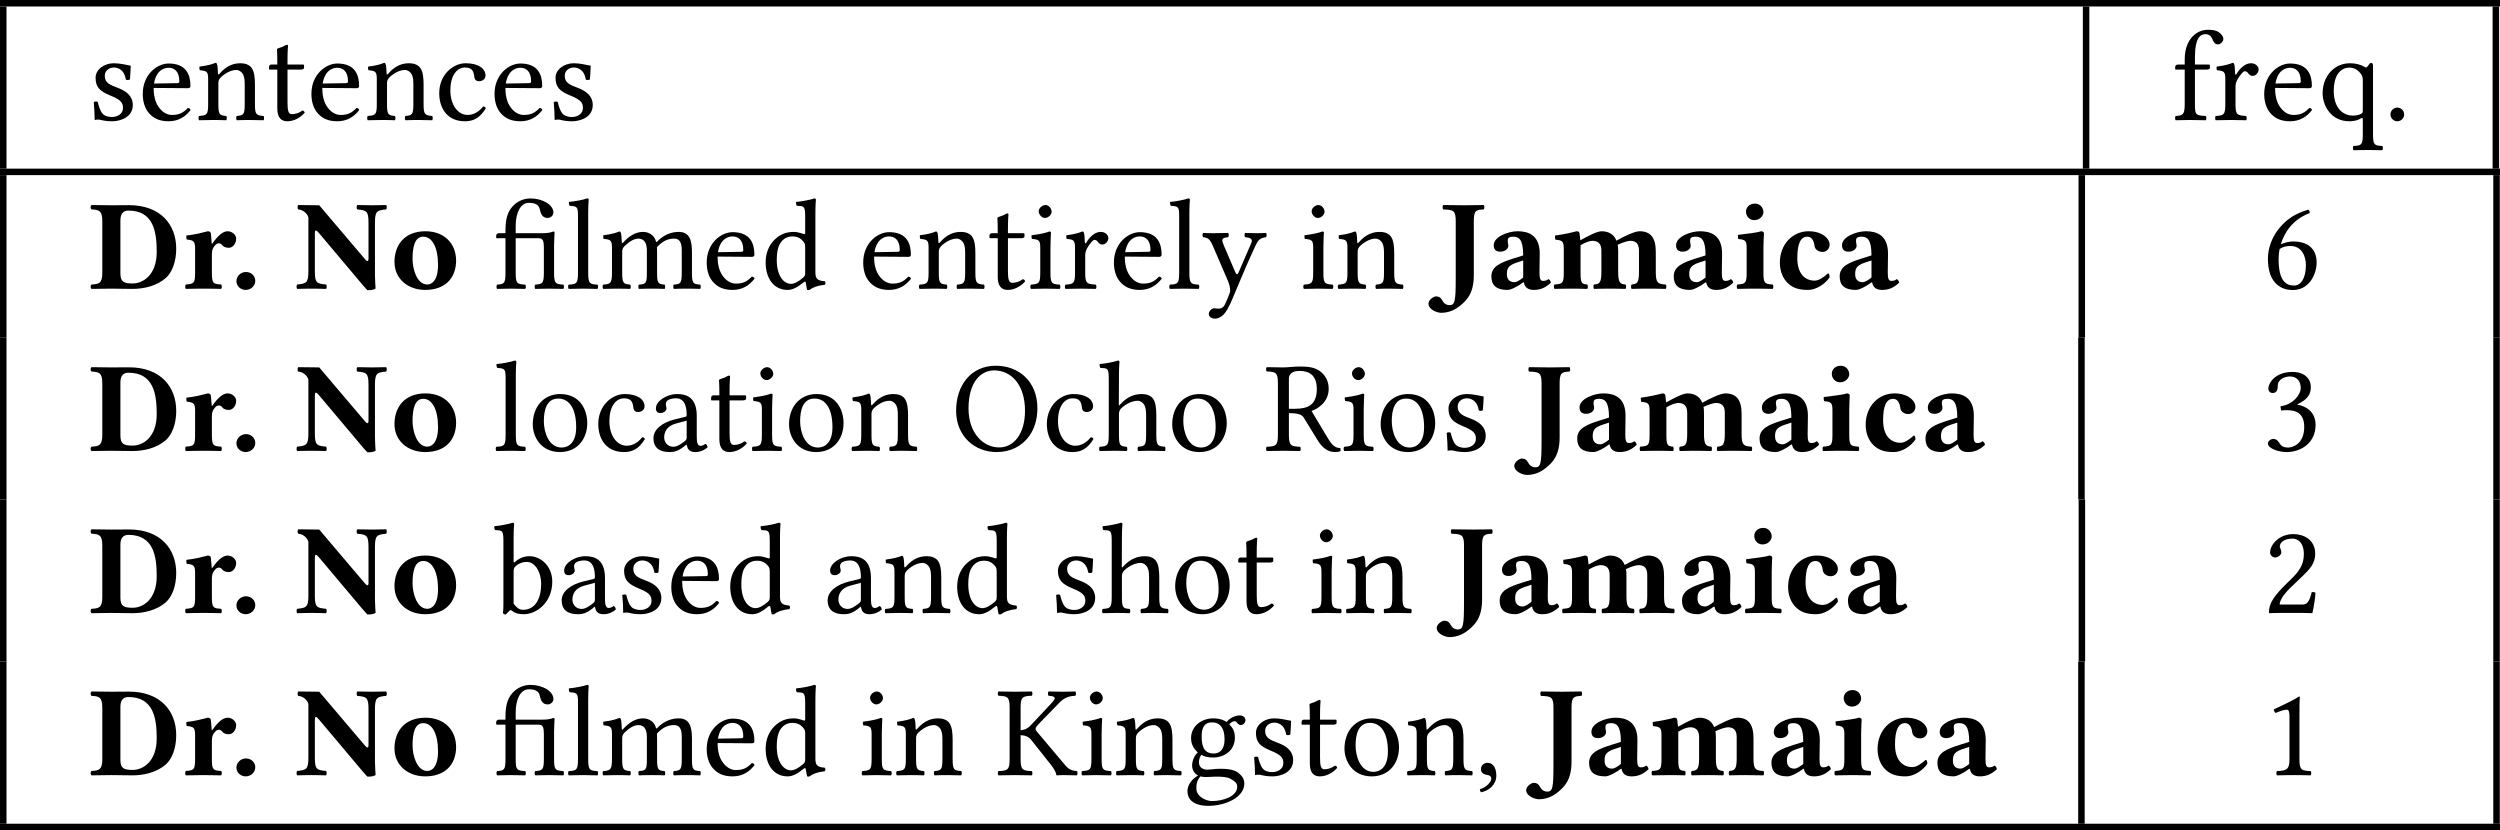 <?xml version='1.0' encoding='UTF-8'?>
<!-- This file was generated by dvisvgm 1.15.1 -->
<svg height='76.513pt' version='1.1' viewBox='23.129 11.686 153.6 51.009' width='230.4pt' xmlns='http://www.w3.org/2000/svg' xmlns:xlink='http://www.w3.org/1999/xlink'>
<defs>
<path d='M0.389 -0.461C0.389 -0.159 0.643 0.079 0.961 0.079S1.548 -0.175 1.548 -0.476C1.548 -0.786 1.294 -1.024 0.977 -1.024S0.389 -0.77 0.389 -0.461Z' id='g1-46'/>
<path d='M2.017 -0.945V-4.2C2.017 -4.637 2.223 -4.796 2.509 -4.796C4.073 -4.796 4.248 -3.454 4.248 -2.255C4.248 -0.81 3.383 -0.318 2.779 -0.318C2.223 -0.318 2.017 -0.413 2.017 -0.945ZM2.755 0.016C3.454 0.016 4.24 -0.159 4.804 -0.651C5.185 -0.985 5.447 -1.644 5.447 -2.454C5.447 -3.923 4.494 -5.129 2.541 -5.129C2.12 -5.129 1.787 -5.122 1.469 -5.122S0.246 -5.137 0.246 -5.137C0.167 -5.09 0.167 -4.915 0.246 -4.867C0.683 -4.844 0.905 -4.812 0.905 -4.153V-0.969C0.905 -0.31 0.683 -0.278 0.246 -0.254C0.167 -0.206 0.167 -0.032 0.246 0.016C0.246 0.016 1.151 0 1.469 0S2.438 0.016 2.755 0.016Z' id='g1-68'/>
<path d='M2.231 -4.145C2.231 -4.804 2.366 -4.844 2.843 -4.867C2.89 -4.915 2.89 -5.09 2.843 -5.137C2.454 -5.129 2.128 -5.122 1.667 -5.122C1.151 -5.122 0.746 -5.129 0.349 -5.137C0.302 -5.09 0.302 -4.915 0.349 -4.867C0.985 -4.844 1.12 -4.804 1.12 -4.145V-0.643C1.12 0.786 1.072 1.016 0.731 1.016C0.588 1.016 0.445 0.937 0.365 0.834C0.262 0.699 0.222 0.476 -0.095 0.476C-0.238 0.476 -0.556 0.691 -0.556 0.921C-0.556 1.294 -0.008 1.485 0.222 1.485C0.691 1.485 1.096 1.302 1.421 1.024C1.771 0.731 2.231 0.318 2.231 -0.818V-4.145Z' id='g1-74'/>
<path d='M5.01 0C5.01 0 4.971 -0.564 4.971 -0.81V-4.065C4.971 -4.772 5.106 -4.812 5.661 -4.867C5.709 -4.915 5.709 -5.09 5.661 -5.137C5.272 -5.129 5.137 -5.122 4.804 -5.122C4.447 -5.122 4.28 -5.129 3.883 -5.137C3.835 -5.09 3.835 -4.915 3.883 -4.867C4.439 -4.812 4.574 -4.788 4.574 -4.065V-1.834C4.574 -1.636 4.47 -1.675 4.359 -1.81L2.255 -4.288L1.548 -5.122L0.254 -5.137C0.206 -5.09 0.206 -4.915 0.254 -4.867C0.596 -4.844 0.834 -4.574 0.881 -4.367V-1.056C0.881 -0.349 0.746 -0.31 0.191 -0.254C0.143 -0.206 0.143 -0.032 0.191 0.016C0.58 0.008 0.731 0 1.08 0S1.572 0.008 1.969 0.016C2.017 -0.032 2.017 -0.206 1.969 -0.254C1.413 -0.31 1.278 -0.333 1.278 -1.056V-3.414C1.278 -3.494 1.294 -3.573 1.342 -3.573C1.382 -3.573 1.445 -3.518 1.532 -3.414L4.192 -0.254C4.351 -0.056 4.51 0.095 4.51 0.095C4.788 0.095 4.867 0.071 5.01 0Z' id='g1-78'/>
<path d='M2.342 -0.389C2.398 -0.064 2.612 0.079 2.962 0.079C3.398 0.079 3.708 -0.087 4.002 -0.365C3.986 -0.461 3.954 -0.524 3.859 -0.588C3.756 -0.508 3.676 -0.476 3.526 -0.476C3.351 -0.476 3.303 -0.619 3.303 -1.008L3.319 -2.152C3.319 -3.295 2.612 -3.526 1.961 -3.526C1.382 -3.526 0.492 -3.192 0.492 -2.668C0.492 -2.446 0.588 -2.271 0.897 -2.271C1.183 -2.271 1.39 -2.446 1.39 -2.636C1.39 -2.739 1.334 -2.874 1.358 -3.009C1.366 -3.097 1.429 -3.192 1.691 -3.192C2.025 -3.192 2.303 -3.049 2.303 -2.041L1.771 -1.874C0.937 -1.612 0.349 -1.382 0.349 -0.754C0.349 -0.206 0.651 0.079 1.342 0.079C1.572 0.079 2.033 -0.175 2.295 -0.381L2.342 -0.389ZM2.303 -1.731V-0.683C2.104 -0.524 1.906 -0.397 1.763 -0.397C1.421 -0.397 1.302 -0.627 1.302 -0.873C1.302 -1.167 1.326 -1.413 1.89 -1.596L2.303 -1.731Z' id='g1-97'/>
<path d='M3.351 -0.691C3.351 -0.786 3.335 -0.937 3.248 -0.937C2.93 -0.643 2.66 -0.492 2.43 -0.492C1.834 -0.492 1.366 -0.921 1.366 -1.874C1.366 -2.755 1.564 -3.192 1.985 -3.192C2.279 -3.192 2.398 -2.882 2.422 -2.628C2.446 -2.414 2.66 -2.255 2.914 -2.255S3.351 -2.454 3.351 -2.7C3.351 -3.057 2.922 -3.526 2.057 -3.526C1.12 -3.526 0.294 -2.771 0.294 -1.596C0.294 -1.08 0.476 -0.627 0.786 -0.333S1.461 0.079 2.025 0.079C2.501 0.079 3.049 -0.254 3.351 -0.691Z' id='g1-99'/>
<path d='M1.842 -0.969V-2.549C1.842 -2.946 1.874 -3.391 1.874 -3.391C1.874 -3.478 1.802 -3.526 1.691 -3.526C1.469 -3.438 0.826 -3.375 0.278 -3.303C0.262 -3.256 0.278 -3.097 0.294 -3.049C0.731 -3.009 0.81 -2.946 0.81 -2.493V-0.969C0.81 -0.31 0.723 -0.294 0.238 -0.254C0.191 -0.206 0.191 -0.032 0.238 0.016C0.572 0.008 0.905 0 1.326 0S2.072 0.008 2.414 0.016C2.462 -0.032 2.462 -0.206 2.414 -0.254C1.929 -0.286 1.842 -0.31 1.842 -0.969ZM0.77 -4.732C0.77 -4.47 0.961 -4.208 1.278 -4.208C1.636 -4.208 1.842 -4.494 1.842 -4.701C1.842 -4.939 1.66 -5.225 1.326 -5.225C0.953 -5.225 0.77 -4.971 0.77 -4.732Z' id='g1-105'/>
<path d='M1.81 -0.969V-2.549C1.81 -2.589 1.81 -2.628 1.81 -2.668C2.12 -2.859 2.398 -2.938 2.533 -2.938C2.851 -2.938 3.089 -2.795 3.089 -2.342V-1.016C3.089 -0.349 2.962 -0.278 2.636 -0.254C2.589 -0.206 2.589 -0.032 2.636 0.016C2.97 0.008 3.224 0 3.605 0S4.232 0.008 4.574 0.016C4.621 -0.032 4.621 -0.206 4.574 -0.254C4.256 -0.278 4.121 -0.349 4.121 -1.016V-2.255C4.121 -2.454 4.113 -2.612 4.089 -2.692C4.391 -2.843 4.732 -2.938 4.859 -2.938C5.177 -2.938 5.399 -2.795 5.399 -2.342V-1.016C5.399 -0.349 5.272 -0.278 4.947 -0.254C4.899 -0.206 4.899 -0.032 4.947 0.016C5.28 0.008 5.534 0 5.916 0C6.352 0 6.702 0.008 7.043 0.016C7.091 -0.032 7.091 -0.206 7.043 -0.254C6.559 -0.278 6.432 -0.349 6.432 -1.016V-2.255C6.432 -3.128 6.114 -3.526 5.431 -3.526C5.137 -3.526 4.47 -3.208 4.01 -2.946C3.891 -3.295 3.573 -3.526 3.105 -3.526C2.819 -3.526 2.247 -3.224 1.795 -2.97C1.771 -3.208 1.747 -3.391 1.747 -3.391C1.739 -3.486 1.675 -3.526 1.564 -3.526C1.27 -3.446 0.794 -3.335 0.246 -3.263C0.23 -3.216 0.246 -3.057 0.262 -3.009C0.699 -2.97 0.778 -2.906 0.778 -2.454V-0.969C0.778 -0.31 0.691 -0.294 0.206 -0.254C0.159 -0.206 0.159 -0.032 0.206 0.016C0.54 0.008 0.873 0 1.294 0C1.66 0 1.882 0.008 2.223 0.016C2.271 -0.032 2.271 -0.206 2.223 -0.254C1.89 -0.286 1.81 -0.31 1.81 -0.969Z' id='g1-109'/>
<path d='M2.064 -3.192C2.604 -3.192 2.97 -2.549 2.97 -1.461C2.97 -0.508 2.596 -0.254 2.311 -0.254C1.66 -0.254 1.405 -1.231 1.405 -1.818C1.405 -2.549 1.532 -3.192 2.064 -3.192ZM0.294 -1.644C0.294 -0.603 1.12 0.079 2.184 0.079C2.747 0.079 3.216 -0.079 3.541 -0.373C3.946 -0.731 4.081 -1.27 4.081 -1.715C4.081 -2.755 3.375 -3.526 2.192 -3.526C1.532 -3.526 1.04 -3.295 0.731 -2.938C0.429 -2.589 0.294 -2.112 0.294 -1.644Z' id='g1-111'/>
<path d='M1.81 -2.128C1.81 -2.414 1.898 -2.533 2.001 -2.652C2.064 -2.731 2.136 -2.787 2.255 -2.787C2.327 -2.787 2.414 -2.716 2.477 -2.636C2.533 -2.573 2.668 -2.509 2.851 -2.509C3.081 -2.509 3.303 -2.747 3.303 -3.081C3.303 -3.287 3.065 -3.526 2.779 -3.526C2.501 -3.526 2.199 -3.287 1.834 -2.763H1.802C1.787 -3.001 1.747 -3.391 1.747 -3.391C1.739 -3.462 1.675 -3.526 1.564 -3.526C1.191 -3.43 0.77 -3.319 0.246 -3.263C0.23 -3.216 0.246 -3.065 0.262 -3.017C0.699 -2.978 0.778 -2.906 0.778 -2.454V-0.969C0.778 -0.31 0.691 -0.294 0.206 -0.254C0.159 -0.206 0.159 -0.032 0.206 0.016C0.54 0.008 0.873 0 1.294 0S2.041 0.008 2.382 0.016C2.43 -0.032 2.43 -0.206 2.382 -0.254C1.898 -0.286 1.81 -0.31 1.81 -0.969V-2.128Z' id='g1-114'/>
<path d='M3.732 -0.969V-2.644C3.732 -2.954 3.764 -3.462 3.764 -3.462C3.764 -3.494 3.716 -3.51 3.684 -3.51C3.446 -3.414 3.216 -3.406 2.938 -3.406H1.374V-3.859C1.374 -4.613 1.644 -5.272 2.184 -5.272C2.525 -5.272 2.795 -5.185 2.859 -4.859C2.938 -4.462 3.105 -4.343 3.351 -4.343C3.526 -4.343 3.692 -4.502 3.692 -4.669C3.692 -5.161 3.017 -5.542 2.279 -5.542C1.914 -5.542 1.477 -5.399 1.151 -5.018C0.818 -4.629 0.746 -4.145 0.746 -3.526V-3.406H0.357C0.214 -3.406 0.175 -3.311 0.175 -3.248V-3.144C0.175 -3.105 0.183 -3.097 0.214 -3.097H0.746V-0.969C0.746 -0.31 0.659 -0.278 0.23 -0.246C0.183 -0.199 0.183 -0.032 0.23 0.016C0.5 0.008 0.786 0 1.064 0S1.699 0.008 1.961 0.016C2.009 -0.032 2.009 -0.199 1.961 -0.246C1.453 -0.278 1.374 -0.31 1.374 -0.969V-3.097H2.795C3.041 -3.097 3.105 -2.938 3.105 -2.533V-0.969C3.105 -0.31 3.009 -0.278 2.573 -0.246C2.525 -0.199 2.525 -0.032 2.573 0.016C2.851 0.008 3.136 0 3.422 0C3.7 0 4.01 0.008 4.304 0.016C4.351 -0.032 4.351 -0.199 4.304 -0.246C3.819 -0.278 3.732 -0.31 3.732 -0.969Z' id='g3-27'/>
<path d='M0.826 -0.754C0.58 -0.754 0.405 -0.588 0.405 -0.365C0.405 -0.119 0.611 -0.04 0.754 -0.016C0.905 0 1.04 0.048 1.04 0.23C1.04 0.397 0.754 0.762 0.341 0.865C0.341 0.945 0.357 1 0.413 1.056C0.889 0.969 1.35 0.588 1.35 0.032C1.35 -0.445 1.143 -0.754 0.826 -0.754Z' id='g3-44'/>
<path d='M0.453 -0.341C0.453 -0.111 0.643 0.079 0.873 0.079S1.294 -0.111 1.294 -0.341S1.104 -0.762 0.873 -0.762S0.453 -0.572 0.453 -0.341Z' id='g3-46'/>
<path d='M2.287 -0.969V-3.724C2.287 -4.2 2.295 -4.685 2.311 -4.788C2.311 -4.828 2.295 -4.828 2.263 -4.828C1.826 -4.558 1.405 -4.359 0.707 -4.034C0.723 -3.946 0.754 -3.867 0.826 -3.819C1.191 -3.97 1.366 -4.018 1.517 -4.018C1.652 -4.018 1.675 -3.827 1.675 -3.557V-0.969C1.675 -0.31 1.461 -0.27 0.905 -0.246C0.858 -0.199 0.858 -0.032 0.905 0.016C1.294 0.008 1.58 0 2.009 0C2.39 0 2.581 0.008 2.978 0.016C3.025 -0.032 3.025 -0.199 2.978 -0.246C2.422 -0.27 2.287 -0.31 2.287 -0.969Z' id='g3-49'/>
<path d='M0.484 -3.716C0.484 -3.549 0.635 -3.406 0.802 -3.406C0.937 -3.406 1.175 -3.549 1.175 -3.724C1.175 -3.788 1.159 -3.835 1.143 -3.891S1.08 -4.018 1.08 -4.081C1.08 -4.28 1.286 -4.566 1.866 -4.566C2.152 -4.566 2.557 -4.367 2.557 -3.605C2.557 -3.097 2.374 -2.684 1.906 -2.207L1.318 -1.628C0.54 -0.834 0.413 -0.453 0.413 0.016C0.413 0.016 0.818 0 1.072 0H2.462C2.716 0 3.081 0.016 3.081 0.016C3.184 -0.405 3.263 -1 3.271 -1.239C3.224 -1.278 3.121 -1.294 3.041 -1.278C2.906 -0.715 2.771 -0.516 2.485 -0.516H1.072C1.072 -0.897 1.62 -1.437 1.66 -1.477L2.462 -2.247C2.914 -2.684 3.256 -3.033 3.256 -3.637C3.256 -4.494 2.557 -4.844 1.914 -4.844C1.032 -4.844 0.484 -4.192 0.484 -3.716Z' id='g3-50'/>
<path d='M1.707 -4.566C2.049 -4.566 2.366 -4.359 2.366 -3.851C2.366 -3.454 1.906 -2.843 1.12 -2.731L1.159 -2.477C1.294 -2.493 1.437 -2.493 1.54 -2.493C1.993 -2.493 2.581 -2.366 2.581 -1.469C2.581 -0.413 1.874 -0.199 1.596 -0.199C1.191 -0.199 1.12 -0.381 1.024 -0.524C0.945 -0.635 0.842 -0.731 0.683 -0.731C0.516 -0.731 0.349 -0.58 0.349 -0.453C0.349 -0.135 1.016 0.079 1.493 0.079C2.438 0.079 3.279 -0.532 3.279 -1.58C3.279 -2.446 2.628 -2.755 2.16 -2.835L2.152 -2.851C2.803 -3.16 2.986 -3.486 2.986 -3.907C2.986 -4.145 2.93 -4.335 2.739 -4.534C2.565 -4.709 2.287 -4.844 1.874 -4.844C0.707 -4.844 0.373 -4.081 0.373 -3.819C0.373 -3.708 0.453 -3.549 0.643 -3.549C0.921 -3.549 0.953 -3.811 0.953 -3.962C0.953 -4.47 1.501 -4.566 1.707 -4.566Z' id='g3-51'/>
<path d='M1.072 -2.438C1.334 -2.612 1.596 -2.62 1.731 -2.62C2.509 -2.62 2.684 -1.858 2.684 -1.461C2.684 -0.588 2.35 -0.191 1.961 -0.191C1.461 -0.191 1.008 -0.461 1.008 -1.818C1.008 -2.001 1.024 -2.207 1.072 -2.438ZM1.143 -2.724C1.358 -3.446 1.866 -4.248 2.922 -4.645C2.922 -4.74 2.89 -4.812 2.827 -4.852C2.025 -4.613 1.532 -4.28 1.088 -3.764C0.596 -3.192 0.349 -2.469 0.349 -1.842C0.349 -0.23 1.263 0.087 1.874 0.087C2.914 0.087 3.343 -0.921 3.343 -1.604S2.978 -2.898 1.898 -2.898C1.691 -2.898 1.382 -2.835 1.143 -2.724Z' id='g3-54'/>
<path d='M1.517 -0.969V-2.454C1.787 -2.446 2.017 -2.358 2.176 -2.152L3.422 -0.58C3.581 -0.373 3.692 -0.159 3.708 -0.032C3.708 -0.008 3.716 0.016 3.748 0.016C3.907 0.008 4.01 0 4.177 0C4.447 0 4.717 0.008 4.979 0.016C5.026 -0.032 5.026 -0.199 4.979 -0.246C4.748 -0.27 4.526 -0.294 4.28 -0.58L2.541 -2.644C2.477 -2.716 2.438 -2.779 2.438 -2.843C2.438 -2.898 2.446 -2.954 2.716 -3.232L3.883 -4.431C4.248 -4.82 4.566 -4.852 4.883 -4.875C4.931 -4.923 4.931 -5.09 4.883 -5.137C4.637 -5.129 4.383 -5.122 4.129 -5.122C3.835 -5.122 3.526 -5.129 3.232 -5.137C3.184 -5.09 3.184 -4.923 3.232 -4.875C3.518 -4.852 3.788 -4.82 3.454 -4.462L2.144 -3.065C1.977 -2.882 1.795 -2.779 1.517 -2.755V-4.153C1.517 -4.812 1.652 -4.852 2.207 -4.875C2.255 -4.923 2.255 -5.09 2.207 -5.137C1.842 -5.129 1.469 -5.122 1.175 -5.122C0.873 -5.122 0.508 -5.129 0.151 -5.137C0.103 -5.09 0.103 -4.923 0.151 -4.875C0.707 -4.852 0.842 -4.812 0.842 -4.153V-0.969C0.842 -0.31 0.707 -0.27 0.151 -0.246C0.103 -0.199 0.103 -0.032 0.151 0.016C0.508 0.008 0.873 0 1.183 0C1.485 0 1.85 0.008 2.207 0.016C2.255 -0.032 2.255 -0.199 2.207 -0.246C1.652 -0.27 1.517 -0.31 1.517 -0.969Z' id='g3-75'/>
<path d='M2.628 -4.939C3.676 -4.939 4.526 -4.065 4.526 -2.462C4.526 -1.04 3.843 -0.206 2.938 -0.206C1.969 -0.206 1.056 -1.072 1.056 -2.596C1.056 -4.264 1.842 -4.939 2.628 -4.939ZM5.288 -2.612C5.288 -4.256 4.153 -5.225 2.731 -5.225C1.191 -5.225 0.294 -4.002 0.294 -2.462C0.294 -0.897 1.429 0.079 2.779 0.079C3.66 0.079 4.359 -0.302 4.796 -0.921C5.114 -1.374 5.288 -1.945 5.288 -2.612Z' id='g3-79'/>
<path d='M2.16 -4.907C2.644 -4.907 3.216 -4.732 3.216 -3.795C3.216 -2.803 2.652 -2.581 1.882 -2.581H1.501V-4.399C1.501 -4.629 1.596 -4.907 2.16 -4.907ZM1.501 -0.969V-2.311C2.168 -2.311 2.319 -2.192 2.43 -2.009L3.279 -0.627C3.51 -0.254 3.851 0.079 4.327 0.079C4.447 0.079 4.582 0.064 4.661 0.024C4.693 -0.032 4.685 -0.103 4.653 -0.167C4.296 -0.167 4.097 -0.437 3.891 -0.778L2.89 -2.446C3.232 -2.557 3.946 -2.97 3.946 -3.803C3.946 -4.2 3.811 -4.526 3.526 -4.796C3.144 -5.153 2.652 -5.177 2.152 -5.177C1.779 -5.177 1.445 -5.122 1.159 -5.122C0.881 -5.122 0.508 -5.129 0.135 -5.137C0.087 -5.09 0.087 -4.923 0.135 -4.875C0.691 -4.852 0.826 -4.812 0.826 -4.153V-0.969C0.826 -0.31 0.691 -0.27 0.135 -0.246C0.087 -0.199 0.087 -0.032 0.135 0.016C0.492 0.008 0.865 0 1.167 0S1.842 0.008 2.192 0.016C2.239 -0.032 2.239 -0.199 2.192 -0.246C1.636 -0.27 1.501 -0.31 1.501 -0.969Z' id='g3-82'/>
<path d='M2.327 -1.85V-0.802C2.327 -0.699 2.279 -0.643 2.215 -0.596C2.009 -0.429 1.739 -0.246 1.517 -0.246C1.12 -0.246 0.945 -0.564 0.945 -0.81C0.945 -1.167 1.112 -1.532 1.699 -1.683L2.327 -1.85ZM2.327 -0.381C2.374 -0.135 2.462 0.079 2.859 0.079C3.16 0.079 3.446 -0.056 3.613 -0.214C3.597 -0.31 3.565 -0.381 3.478 -0.429C3.422 -0.381 3.287 -0.302 3.184 -0.302C2.954 -0.302 2.946 -0.611 2.946 -0.977V-2.144C2.946 -3.271 2.327 -3.486 1.747 -3.486C1.096 -3.486 0.437 -3.057 0.437 -2.604C0.437 -2.414 0.532 -2.319 0.715 -2.319C0.945 -2.319 1.088 -2.485 1.088 -2.589C1.088 -2.644 1.08 -2.7 1.064 -2.731C1.056 -2.755 1.048 -2.803 1.048 -2.89C1.048 -3.136 1.382 -3.224 1.683 -3.224C1.953 -3.224 2.327 -3.089 2.327 -2.192C2.327 -2.136 2.303 -2.104 2.279 -2.096L1.596 -1.929C0.834 -1.739 0.286 -1.318 0.286 -0.778C0.286 -0.127 0.731 0.079 1.286 0.079C1.564 0.079 1.802 0.016 2.152 -0.254L2.311 -0.381H2.327Z' id='g3-97'/>
<path d='M1.382 -2.882C1.588 -3.065 1.826 -3.136 2.057 -3.136C2.541 -3.136 2.938 -2.549 2.938 -1.779C2.938 -0.873 2.573 -0.191 1.818 -0.191C1.572 -0.191 1.405 -0.365 1.247 -0.564V-2.549C1.247 -2.716 1.278 -2.795 1.382 -2.882ZM1.326 -3.128C1.278 -3.081 1.247 -3.097 1.247 -3.168V-4.629C1.247 -5.145 1.278 -5.463 1.278 -5.463C1.278 -5.519 1.247 -5.542 1.175 -5.542C0.977 -5.463 0.381 -5.352 0.064 -5.328C0.048 -5.264 0.064 -5.137 0.111 -5.09C0.524 -5.066 0.619 -5.106 0.619 -4.439V-0.564C0.619 -0.254 0.611 -0.111 0.588 0C0.627 0.064 0.667 0.095 0.762 0.095C0.81 0.048 0.889 -0.024 0.953 -0.095C1.032 -0.191 1.08 -0.191 1.167 -0.119C1.35 0.032 1.588 0.079 1.866 0.079C2.676 0.079 3.621 -0.659 3.621 -1.922C3.621 -2.89 2.906 -3.486 2.215 -3.486C1.874 -3.486 1.572 -3.351 1.326 -3.128Z' id='g3-98'/>
<path d='M3.16 -0.723C3.128 -0.794 3.065 -0.826 2.994 -0.834C2.724 -0.484 2.382 -0.31 2.041 -0.31C1.461 -0.31 0.977 -0.897 0.977 -1.826C0.977 -2.7 1.358 -3.224 1.882 -3.224C2.35 -3.224 2.414 -2.946 2.446 -2.668C2.469 -2.454 2.581 -2.382 2.747 -2.382S3.136 -2.485 3.136 -2.731C3.136 -3.168 2.684 -3.486 1.922 -3.486C1.135 -3.486 0.294 -2.779 0.294 -1.652C0.294 -0.627 0.865 0.079 1.866 0.079C2.342 0.079 2.763 -0.071 3.16 -0.723Z' id='g3-99'/>
<path d='M2.739 -0.985C2.739 -0.834 2.724 -0.77 2.612 -0.675C2.319 -0.421 2.064 -0.294 1.866 -0.294C1.437 -0.294 0.993 -0.762 0.993 -1.755C0.993 -2.327 1.104 -2.644 1.223 -2.811C1.469 -3.184 1.802 -3.208 1.961 -3.208C2.247 -3.208 2.446 -3.105 2.604 -2.922C2.716 -2.795 2.739 -2.739 2.739 -2.493V-0.985ZM2.652 -0.397C2.692 -0.429 2.763 -0.445 2.771 -0.389C2.795 -0.199 2.859 0.079 2.859 0.079C2.922 0.103 2.962 0.095 3.009 0.079C3.184 -0.064 3.462 -0.183 3.946 -0.238C3.994 -0.286 3.994 -0.405 3.946 -0.453C3.438 -0.492 3.367 -0.643 3.367 -1.032V-4.629C3.367 -5.145 3.398 -5.463 3.398 -5.463C3.398 -5.519 3.367 -5.542 3.295 -5.542C3.097 -5.463 2.501 -5.352 2.184 -5.328C2.168 -5.264 2.184 -5.137 2.231 -5.09C2.644 -5.066 2.739 -5.106 2.739 -4.439V-3.422C2.739 -3.367 2.724 -3.351 2.668 -3.351C2.636 -3.351 2.311 -3.486 2.049 -3.486C1.525 -3.486 1.175 -3.311 0.858 -3.009C0.516 -2.668 0.31 -2.199 0.31 -1.612C0.31 -0.635 0.802 0.079 1.66 0.079C1.969 0.079 2.263 -0.079 2.652 -0.397Z' id='g3-100'/>
<path d='M0.985 -2.239C1.135 -3.136 1.691 -3.208 1.882 -3.208C2.184 -3.208 2.541 -3.041 2.541 -2.374C2.541 -2.303 2.509 -2.263 2.422 -2.263L0.985 -2.239ZM3.065 -0.738C2.771 -0.437 2.541 -0.31 2.08 -0.31C1.795 -0.31 1.461 -0.476 1.215 -0.881C1.056 -1.143 0.961 -1.509 0.961 -1.969L3.073 -1.953C3.168 -1.953 3.224 -2.001 3.224 -2.088C3.224 -2.755 2.986 -3.47 1.882 -3.47C1.191 -3.47 0.294 -2.811 0.294 -1.604C0.294 -1.159 0.405 -0.731 0.667 -0.429C0.937 -0.111 1.31 0.079 1.882 0.079C2.485 0.079 2.914 -0.199 3.232 -0.611C3.208 -0.691 3.16 -0.731 3.065 -0.738Z' id='g3-101'/>
<path d='M1.39 -0.969V-3.097H2.128C2.199 -3.097 2.311 -3.128 2.311 -3.2V-3.359C2.311 -3.391 2.287 -3.406 2.247 -3.406H1.39V-3.859C1.39 -5.082 1.755 -5.272 2.017 -5.272C2.255 -5.272 2.382 -5.177 2.493 -4.899C2.557 -4.756 2.644 -4.645 2.811 -4.645C2.946 -4.645 3.136 -4.812 3.136 -4.971C3.136 -5.106 3.049 -5.249 2.882 -5.376C2.676 -5.519 2.469 -5.542 2.168 -5.542C1.501 -5.542 0.762 -4.963 0.762 -3.724V-3.406H0.357C0.214 -3.406 0.175 -3.311 0.175 -3.248V-3.144C0.175 -3.105 0.183 -3.097 0.214 -3.097H0.762V-0.969C0.762 -0.31 0.635 -0.278 0.206 -0.246C0.159 -0.199 0.159 -0.032 0.206 0.016C0.484 0.008 0.762 0 1.08 0S1.779 0.008 2.057 0.016C2.104 -0.032 2.104 -0.199 2.057 -0.246C1.437 -0.278 1.39 -0.31 1.39 -0.969Z' id='g3-102'/>
<path d='M2.533 -2.215C2.533 -1.477 2.16 -1.326 1.866 -1.326C1.199 -1.326 1.128 -1.89 1.128 -2.398C1.128 -2.954 1.326 -3.24 1.763 -3.24C2.263 -3.24 2.533 -2.874 2.533 -2.215ZM1.048 0.079C1.135 0.103 1.263 0.119 1.366 0.119C1.612 0.119 1.834 0.095 1.945 0.095C2.342 0.095 2.676 0.103 2.906 0.23C3.216 0.405 3.311 0.516 3.311 0.723C3.311 1.294 2.469 1.596 1.755 1.596C1.469 1.596 0.802 1.366 0.802 0.826C0.802 0.556 0.818 0.357 1.048 0.079ZM3.526 -3.073C3.676 -3.073 3.819 -3.216 3.819 -3.375C3.819 -3.541 3.668 -3.668 3.454 -3.668C3.248 -3.668 2.866 -3.533 2.66 -3.263C2.565 -3.327 2.303 -3.486 1.834 -3.486C1.128 -3.486 0.476 -3.009 0.476 -2.279C0.476 -1.85 0.667 -1.604 0.889 -1.39C0.667 -1.199 0.54 -0.858 0.54 -0.588C0.54 -0.302 0.699 -0.079 0.905 0.024C0.476 0.278 0.254 0.643 0.254 0.985C0.254 1.675 0.905 1.89 1.517 1.89C2.589 1.89 3.748 1.374 3.748 0.516C3.748 0.262 3.629 0.064 3.398 -0.127C3.089 -0.381 2.533 -0.389 2.239 -0.389C2.096 -0.389 1.898 -0.373 1.707 -0.349C1.588 -0.341 1.509 -0.333 1.469 -0.333C1.239 -0.333 0.961 -0.445 0.961 -0.786C0.961 -0.945 1.008 -1.112 1.104 -1.247C1.294 -1.135 1.517 -1.08 1.826 -1.08C2.525 -1.08 3.168 -1.517 3.168 -2.295C3.168 -2.668 3.057 -2.882 2.827 -3.121C2.882 -3.2 3.041 -3.311 3.144 -3.311C3.2 -3.311 3.256 -3.287 3.303 -3.216C3.335 -3.152 3.438 -3.073 3.526 -3.073Z' id='g3-103'/>
<path d='M1.326 -2.271C1.326 -2.438 1.397 -2.533 1.461 -2.604C1.763 -2.898 2.168 -3.073 2.477 -3.073C2.636 -3.073 2.803 -2.97 2.898 -2.787C2.978 -2.628 2.994 -2.414 2.994 -2.176V-0.969C2.994 -0.318 2.914 -0.286 2.501 -0.246C2.462 -0.199 2.462 -0.032 2.501 0.016C2.724 0.008 2.994 0 3.311 0S3.891 0.008 4.153 0.016C4.192 -0.032 4.192 -0.199 4.153 -0.246C3.708 -0.286 3.621 -0.318 3.621 -0.969V-2.152C3.621 -2.589 3.589 -2.978 3.406 -3.216C3.271 -3.391 3.025 -3.486 2.747 -3.486C2.358 -3.486 1.882 -3.383 1.397 -2.843C1.374 -2.811 1.318 -2.731 1.318 -2.843L1.326 -4.629C1.326 -5.145 1.358 -5.463 1.358 -5.463C1.358 -5.519 1.326 -5.542 1.255 -5.542C1.056 -5.463 0.461 -5.352 0.143 -5.328C0.127 -5.264 0.143 -5.137 0.191 -5.09C0.603 -5.066 0.699 -5.106 0.699 -4.439V-0.969C0.699 -0.31 0.603 -0.278 0.143 -0.246C0.095 -0.199 0.095 -0.032 0.143 0.016C0.405 0.008 0.699 0 1.016 0C1.318 0 1.58 0.008 1.802 0.016C1.85 -0.032 1.85 -0.199 1.802 -0.246C1.397 -0.278 1.326 -0.31 1.326 -0.969V-2.271Z' id='g3-104'/>
<path d='M0.715 -4.756C0.715 -4.55 0.905 -4.343 1.096 -4.343C1.318 -4.343 1.509 -4.558 1.509 -4.724C1.509 -4.915 1.342 -5.137 1.128 -5.137C0.937 -5.137 0.715 -4.947 0.715 -4.756ZM1.437 -0.969V-2.549C1.437 -2.946 1.469 -3.454 1.469 -3.454C1.469 -3.486 1.429 -3.51 1.366 -3.51C1.143 -3.422 0.826 -3.351 0.278 -3.279C0.262 -3.232 0.278 -3.105 0.294 -3.057C0.731 -3.017 0.81 -2.97 0.81 -2.517V-0.969C0.81 -0.31 0.723 -0.286 0.238 -0.246C0.191 -0.199 0.191 -0.032 0.238 0.016C0.5 0.008 0.81 0 1.128 0S1.747 0.008 2.009 0.016C2.057 -0.032 2.057 -0.199 2.009 -0.246C1.525 -0.278 1.437 -0.31 1.437 -0.969Z' id='g3-105'/>
<path d='M0.754 -0.969C0.754 -0.31 0.667 -0.27 0.183 -0.246C0.135 -0.199 0.135 -0.032 0.183 0.016C0.461 0.008 0.754 0 1.072 0S1.691 0.008 1.953 0.016C2.001 -0.032 2.001 -0.199 1.953 -0.246C1.469 -0.27 1.382 -0.31 1.382 -0.969V-4.629C1.382 -5.145 1.413 -5.463 1.413 -5.463C1.413 -5.519 1.382 -5.542 1.31 -5.542C1.112 -5.463 0.516 -5.352 0.199 -5.328C0.183 -5.264 0.199 -5.137 0.246 -5.09C0.707 -5.058 0.754 -5.034 0.754 -4.439V-0.969Z' id='g3-108'/>
<path d='M1.35 -2.843C1.342 -3.081 1.326 -3.367 1.286 -3.446C1.27 -3.486 1.255 -3.51 1.191 -3.51C0.969 -3.422 0.762 -3.351 0.214 -3.279C0.199 -3.232 0.214 -3.105 0.23 -3.057C0.659 -3.017 0.746 -2.978 0.746 -2.517V-0.969C0.746 -0.318 0.643 -0.278 0.206 -0.246C0.159 -0.199 0.159 -0.032 0.206 0.016C0.445 0.008 0.746 0 1.064 0S1.628 0.008 1.866 0.016C1.914 -0.032 1.914 -0.199 1.866 -0.246C1.461 -0.286 1.374 -0.318 1.374 -0.969V-2.271C1.374 -2.438 1.445 -2.533 1.509 -2.604C1.826 -2.914 2.12 -3.073 2.366 -3.073C2.668 -3.073 2.89 -2.882 2.89 -2.35V-0.969C2.89 -0.318 2.827 -0.278 2.398 -0.246C2.358 -0.199 2.358 -0.032 2.398 0.016C2.596 0.008 2.89 0 3.208 0S3.788 0.008 3.986 0.016C4.026 -0.032 4.026 -0.199 3.986 -0.246C3.589 -0.278 3.518 -0.318 3.518 -0.969V-2.231C3.518 -2.342 3.518 -2.454 3.51 -2.549C3.891 -2.97 4.248 -3.073 4.558 -3.073C4.859 -3.073 5.034 -2.898 5.034 -2.366V-0.969C5.034 -0.318 4.955 -0.278 4.542 -0.246C4.502 -0.199 4.502 -0.032 4.542 0.016C4.74 0.008 5.034 0 5.352 0S5.947 0.008 6.17 0.016C6.209 -0.032 6.209 -0.199 6.17 -0.246C5.733 -0.278 5.661 -0.318 5.661 -0.969V-2.223C5.661 -2.93 5.542 -3.486 4.844 -3.486C4.439 -3.486 3.946 -3.335 3.533 -2.898C3.51 -2.874 3.462 -2.835 3.446 -2.906C3.375 -3.232 3.065 -3.486 2.652 -3.486C2.192 -3.486 1.779 -3.216 1.445 -2.843C1.405 -2.803 1.358 -2.747 1.35 -2.843Z' id='g3-109'/>
<path d='M1.461 -2.843C1.413 -2.787 1.366 -2.771 1.366 -2.843C1.358 -3.057 1.342 -3.367 1.302 -3.446C1.286 -3.486 1.27 -3.51 1.207 -3.51C0.985 -3.422 0.778 -3.351 0.23 -3.279C0.214 -3.232 0.23 -3.105 0.246 -3.057C0.675 -3.017 0.762 -2.978 0.762 -2.517V-0.969C0.762 -0.318 0.683 -0.286 0.206 -0.246C0.159 -0.199 0.159 -0.032 0.206 0.016C0.445 0.008 0.762 0 1.08 0S1.636 0.008 1.874 0.016C1.922 -0.032 1.922 -0.199 1.874 -0.246C1.469 -0.286 1.39 -0.318 1.39 -0.969V-2.271C1.39 -2.438 1.461 -2.533 1.525 -2.604C1.826 -2.898 2.184 -3.073 2.493 -3.073C2.652 -3.073 2.819 -2.97 2.914 -2.787C2.994 -2.628 3.009 -2.414 3.009 -2.176V-0.969C3.009 -0.318 2.93 -0.286 2.517 -0.246C2.477 -0.199 2.477 -0.032 2.517 0.016C2.755 0.008 3.009 0 3.327 0S3.93 0.008 4.169 0.016C4.208 -0.032 4.208 -0.199 4.169 -0.246C3.724 -0.286 3.637 -0.318 3.637 -0.969V-2.152C3.637 -2.589 3.605 -2.97 3.422 -3.216C3.287 -3.391 3.041 -3.486 2.763 -3.486C2.374 -3.486 1.929 -3.383 1.461 -2.843Z' id='g3-110'/>
<path d='M0.326 -1.628C0.326 -0.818 0.865 0.079 1.993 0.079C2.501 0.079 2.89 -0.103 3.16 -0.365C3.518 -0.715 3.676 -1.215 3.676 -1.699C3.676 -2.525 3.224 -3.486 2.009 -3.486C1.485 -3.486 1.056 -3.271 0.762 -2.93C0.476 -2.589 0.326 -2.128 0.326 -1.628ZM1.89 -3.208C2.573 -3.208 2.994 -2.589 2.994 -1.445C2.994 -0.445 2.477 -0.199 2.104 -0.199C1.278 -0.199 1.008 -1.199 1.008 -1.81C1.008 -2.501 1.175 -3.208 1.89 -3.208Z' id='g3-111'/>
<path d='M2.557 -2.922C2.716 -2.747 2.747 -2.628 2.747 -2.438V-0.611C2.747 -0.468 2.739 -0.429 2.636 -0.373C2.454 -0.278 2.239 -0.27 2.112 -0.27C1.652 -0.27 0.961 -0.603 0.961 -1.802C0.961 -2.628 1.294 -3.216 1.929 -3.216C2.168 -3.216 2.382 -3.121 2.557 -2.922ZM2.747 0.881C2.747 1.54 2.66 1.572 2.176 1.596C2.128 1.644 2.128 1.81 2.176 1.858C2.454 1.85 2.747 1.842 3.065 1.842S3.684 1.85 3.946 1.858C3.994 1.81 3.994 1.644 3.946 1.596C3.462 1.572 3.375 1.54 3.375 0.881V-3.311C3.375 -3.422 3.343 -3.51 3.256 -3.51C3.2 -3.51 3.152 -3.446 3.089 -3.359C2.986 -3.216 2.954 -3.192 2.859 -3.256C2.604 -3.414 2.295 -3.486 1.961 -3.486C0.993 -3.486 0.278 -2.692 0.278 -1.644C0.278 -0.905 0.778 0.079 1.922 0.079C2.136 0.079 2.398 0.032 2.533 -0.048C2.716 -0.151 2.747 -0.167 2.747 0V0.881Z' id='g3-113'/>
<path d='M1.397 -2.843C1.382 -3.16 1.374 -3.367 1.334 -3.446C1.318 -3.486 1.302 -3.51 1.239 -3.51C1.016 -3.422 0.81 -3.351 0.262 -3.279C0.246 -3.232 0.262 -3.105 0.278 -3.057C0.707 -3.017 0.794 -2.978 0.794 -2.517V-0.969C0.794 -0.31 0.699 -0.278 0.206 -0.246C0.159 -0.199 0.159 -0.032 0.206 0.016C0.484 0.008 0.794 0 1.112 0S1.795 0.008 2.072 0.016C2.12 -0.032 2.12 -0.199 2.072 -0.246C1.517 -0.286 1.421 -0.31 1.421 -0.969V-2.072C1.421 -2.279 1.517 -2.462 1.612 -2.604C1.699 -2.731 1.882 -2.994 1.977 -2.994C2.049 -2.994 2.12 -2.978 2.184 -2.89C2.239 -2.811 2.334 -2.708 2.469 -2.708C2.66 -2.708 2.843 -2.906 2.843 -3.105C2.843 -3.256 2.7 -3.486 2.366 -3.486C1.993 -3.486 1.667 -3.136 1.485 -2.827C1.437 -2.739 1.397 -2.803 1.397 -2.843Z' id='g3-114'/>
<path d='M0.381 -1.096C0.413 -0.707 0.437 -0.333 0.437 0C0.516 -0.016 0.596 -0.024 0.635 -0.024C0.691 -0.024 0.738 -0.024 0.794 -0.008C1.008 0.048 1.223 0.079 1.517 0.079C1.961 0.079 2.779 -0.135 2.779 -0.921C2.779 -1.461 2.39 -1.779 1.85 -1.977C1.374 -2.16 1.056 -2.279 1.056 -2.716C1.056 -3.041 1.342 -3.224 1.612 -3.224C1.787 -3.224 2.247 -3.16 2.35 -2.485C2.398 -2.438 2.557 -2.446 2.604 -2.493C2.628 -2.779 2.644 -3.073 2.652 -3.335C2.406 -3.375 2.025 -3.486 1.612 -3.486C1.024 -3.486 0.492 -3.105 0.492 -2.596C0.492 -2.017 0.754 -1.771 1.366 -1.517C2.025 -1.247 2.176 -1.08 2.176 -0.738C2.176 -0.349 1.795 -0.183 1.501 -0.183C1.191 -0.183 1.016 -0.286 0.937 -0.373C0.762 -0.556 0.675 -0.905 0.627 -1.104C0.58 -1.151 0.429 -1.143 0.381 -1.096Z' id='g3-115'/>
<path d='M0.341 -3.406C0.23 -3.406 0.199 -3.311 0.199 -3.248V-3.144C0.199 -3.105 0.206 -3.097 0.238 -3.097H0.707V-0.707C0.707 -0.143 0.953 0.079 1.318 0.079S2.08 -0.095 2.39 -0.445C2.374 -0.524 2.327 -0.572 2.247 -0.58C2.041 -0.421 1.802 -0.357 1.596 -0.357C1.382 -0.357 1.334 -0.596 1.334 -1.088V-3.097H2.16C2.239 -3.097 2.35 -3.128 2.35 -3.2V-3.359C2.35 -3.391 2.327 -3.406 2.287 -3.406H1.334V-3.716C1.334 -4.232 1.366 -4.55 1.366 -4.55C1.366 -4.597 1.342 -4.621 1.302 -4.621C1.27 -4.621 1.199 -4.59 1.128 -4.55C1.04 -4.502 0.961 -4.462 0.858 -4.439C0.762 -4.407 0.683 -4.383 0.683 -4.327C0.683 -4.232 0.707 -4.288 0.707 -3.406H0.341Z' id='g3-116'/>
<path d='M1.62 1.27C1.747 1.048 1.85 0.826 1.945 0.588C2.581 -0.945 2.938 -1.763 3.351 -2.652C3.51 -2.986 3.621 -3.113 3.994 -3.16C4.042 -3.208 4.042 -3.375 3.994 -3.422C3.835 -3.414 3.653 -3.406 3.43 -3.406C3.192 -3.406 2.946 -3.414 2.708 -3.422C2.66 -3.375 2.66 -3.208 2.708 -3.16C2.962 -3.136 3.216 -3.089 3.089 -2.803L2.303 -0.985C2.247 -0.858 2.176 -0.834 2.112 -0.993L1.405 -2.644C1.263 -2.978 1.223 -3.128 1.667 -3.16C1.715 -3.208 1.715 -3.375 1.667 -3.422C1.374 -3.414 1.056 -3.406 0.77 -3.406C0.5 -3.406 0.286 -3.414 0.127 -3.422C0.079 -3.375 0.079 -3.208 0.127 -3.16C0.445 -3.121 0.548 -3.049 0.754 -2.565L1.652 -0.476C1.723 -0.318 1.842 0.048 1.763 0.27C1.667 0.532 1.572 0.754 1.453 1C1.366 1.159 1.255 1.231 1.056 1.231C0.945 1.231 0.913 1.207 0.826 1.207C0.596 1.207 0.476 1.445 0.476 1.548C0.476 1.715 0.635 1.842 0.85 1.842C1.016 1.842 1.334 1.779 1.62 1.27Z' id='g3-121'/>
</defs>
<g id='page1'>
<rect height='0.399' width='153.6' x='23.129' y='11.686'/>
<rect height='9.963' width='0.399' x='23.129' y='12.085'/>
<use x='28.509' xlink:href='#g3-115' y='19.058'/>
<use x='31.606' xlink:href='#g3-101' y='19.058'/>
<use x='35.155' xlink:href='#g3-110' y='19.058'/>
<use x='39.459' xlink:href='#g3-116' y='19.058'/>
<use x='41.968' xlink:href='#g3-101' y='19.058'/>
<use x='45.517' xlink:href='#g3-110' y='19.058'/>
<use x='49.821' xlink:href='#g3-99' y='19.058'/>
<use x='53.219' xlink:href='#g3-101' y='19.058'/>
<use x='56.769' xlink:href='#g3-115' y='19.058'/>
<rect height='9.963' width='0.399' x='151.099' y='12.085'/>
<use x='156.596' xlink:href='#g3-102' y='19.058'/>
<use x='159.058' xlink:href='#g3-114' y='19.058'/>
<use x='161.948' xlink:href='#g3-101' y='19.058'/>
<use x='165.553' xlink:href='#g3-113' y='19.058'/>
<use x='169.547' xlink:href='#g3-46' y='19.058'/>
<rect height='9.963' width='0.399' x='176.275' y='12.085'/>
<rect height='0.399' width='153.6' x='23.129' y='22.047'/>
<rect height='9.963' width='0.399' x='23.129' y='22.446'/>
<use x='28.509' xlink:href='#g1-68' y='29.42'/>
<use x='34.337' xlink:href='#g1-114' y='29.42'/>
<use x='37.265' xlink:href='#g1-46' y='29.42'/>
<use x='41.195' xlink:href='#g1-78' y='29.42'/>
<use x='47.071' xlink:href='#g1-111' y='29.42'/>
<use x='53.439' xlink:href='#g3-27' y='29.42'/>
<use x='57.886' xlink:href='#g3-108' y='29.42'/>
<use x='59.982' xlink:href='#g3-109' y='29.42'/>
<use x='66.255' xlink:href='#g3-101' y='29.42'/>
<use x='69.86' xlink:href='#g3-100' y='29.42'/>
<use x='75.87' xlink:href='#g3-101' y='29.42'/>
<use x='79.419' xlink:href='#g3-110' y='29.42'/>
<use x='83.723' xlink:href='#g3-116' y='29.42'/>
<use x='86.232' xlink:href='#g3-105' y='29.42'/>
<use x='88.384' xlink:href='#g3-114' y='29.42'/>
<use x='91.274' xlink:href='#g3-101' y='29.42'/>
<use x='94.823' xlink:href='#g3-108' y='29.42'/>
<use x='96.92' xlink:href='#g3-121' y='29.42'/>
<use x='103.001' xlink:href='#g3-105' y='29.42'/>
<use x='105.153' xlink:href='#g3-110' y='29.42'/>
<use x='111.449' xlink:href='#g1-74' y='29.42'/>
<use x='114.411' xlink:href='#g1-97' y='29.42'/>
<use x='118.429' xlink:href='#g1-109' y='29.42'/>
<use x='125.615' xlink:href='#g1-97' y='29.42'/>
<use x='129.633' xlink:href='#g1-105' y='29.42'/>
<use x='132.19' xlink:href='#g1-99' y='29.42'/>
<use x='135.81' xlink:href='#g1-97' y='29.42'/>
<rect height='9.963' width='0.399' x='150.835' y='22.446'/>
<use x='162.12' xlink:href='#g3-54' y='29.42'/>
<rect height='9.963' width='0.399' x='176.317' y='22.446'/>
<rect height='9.963' width='0.399' x='23.129' y='32.408'/>
<use x='28.509' xlink:href='#g1-68' y='39.382'/>
<use x='34.337' xlink:href='#g1-114' y='39.382'/>
<use x='37.265' xlink:href='#g1-46' y='39.382'/>
<use x='41.195' xlink:href='#g1-78' y='39.382'/>
<use x='47.071' xlink:href='#g1-111' y='39.382'/>
<use x='53.439' xlink:href='#g3-108' y='39.382'/>
<use x='55.535' xlink:href='#g3-111' y='39.382'/>
<use x='59.593' xlink:href='#g3-99' y='39.382'/>
<use x='62.991' xlink:href='#g3-97' y='39.382'/>
<use x='66.62' xlink:href='#g3-116' y='39.382'/>
<use x='69.129' xlink:href='#g3-105' y='39.382'/>
<use x='71.281' xlink:href='#g3-111' y='39.382'/>
<use x='75.283' xlink:href='#g3-110' y='39.382'/>
<use x='81.579' xlink:href='#g3-79' y='39.382'/>
<use x='87.153' xlink:href='#g3-99' y='39.382'/>
<use x='90.552' xlink:href='#g3-104' y='39.382'/>
<use x='94.824' xlink:href='#g3-111' y='39.382'/>
<use x='100.818' xlink:href='#g3-82' y='39.382'/>
<use x='105.479' xlink:href='#g3-105' y='39.382'/>
<use x='107.631' xlink:href='#g3-111' y='39.382'/>
<use x='111.633' xlink:href='#g3-115' y='39.382'/>
<use x='116.722' xlink:href='#g1-74' y='39.382'/>
<use x='119.684' xlink:href='#g1-97' y='39.382'/>
<use x='123.702' xlink:href='#g1-109' y='39.382'/>
<use x='130.888' xlink:href='#g1-97' y='39.382'/>
<use x='134.905' xlink:href='#g1-105' y='39.382'/>
<use x='137.462' xlink:href='#g1-99' y='39.382'/>
<use x='141.083' xlink:href='#g1-97' y='39.382'/>
<rect height='9.963' width='0.399' x='150.815' y='32.408'/>
<use x='162.12' xlink:href='#g3-51' y='39.382'/>
<rect height='9.963' width='0.399' x='176.317' y='32.408'/>
<rect height='9.963' width='0.399' x='23.129' y='42.371'/>
<use x='28.509' xlink:href='#g1-68' y='49.345'/>
<use x='34.337' xlink:href='#g1-114' y='49.345'/>
<use x='37.265' xlink:href='#g1-46' y='49.345'/>
<use x='41.195' xlink:href='#g1-78' y='49.345'/>
<use x='47.071' xlink:href='#g1-111' y='49.345'/>
<use x='53.439' xlink:href='#g3-98' y='49.345'/>
<use x='57.353' xlink:href='#g3-97' y='49.345'/>
<use x='60.982' xlink:href='#g3-115' y='49.345'/>
<use x='64.079' xlink:href='#g3-101' y='49.345'/>
<use x='67.684' xlink:href='#g3-100' y='49.345'/>
<use x='73.694' xlink:href='#g3-97' y='49.345'/>
<use x='77.323' xlink:href='#g3-110' y='49.345'/>
<use x='81.627' xlink:href='#g3-100' y='49.345'/>
<use x='87.637' xlink:href='#g3-115' y='49.345'/>
<use x='90.734' xlink:href='#g3-104' y='49.345'/>
<use x='95.006' xlink:href='#g3-111' y='49.345'/>
<use x='99.008' xlink:href='#g3-116' y='49.345'/>
<use x='103.509' xlink:href='#g3-105' y='49.345'/>
<use x='105.661' xlink:href='#g3-110' y='49.345'/>
<use x='111.957' xlink:href='#g1-74' y='49.345'/>
<use x='114.919' xlink:href='#g1-97' y='49.345'/>
<use x='118.937' xlink:href='#g1-109' y='49.345'/>
<use x='126.123' xlink:href='#g1-97' y='49.345'/>
<use x='130.141' xlink:href='#g1-105' y='49.345'/>
<use x='132.697' xlink:href='#g1-99' y='49.345'/>
<use x='136.318' xlink:href='#g1-97' y='49.345'/>
<rect height='9.963' width='0.399' x='150.841' y='42.371'/>
<use x='162.12' xlink:href='#g3-50' y='49.345'/>
<rect height='9.963' width='0.399' x='176.317' y='42.371'/>
<rect height='9.963' width='0.399' x='23.129' y='52.334'/>
<use x='28.509' xlink:href='#g1-68' y='59.308'/>
<use x='34.337' xlink:href='#g1-114' y='59.308'/>
<use x='37.265' xlink:href='#g1-46' y='59.308'/>
<use x='41.195' xlink:href='#g1-78' y='59.308'/>
<use x='47.071' xlink:href='#g1-111' y='59.308'/>
<use x='53.439' xlink:href='#g3-27' y='59.308'/>
<use x='57.886' xlink:href='#g3-108' y='59.308'/>
<use x='59.982' xlink:href='#g3-109' y='59.308'/>
<use x='66.255' xlink:href='#g3-101' y='59.308'/>
<use x='69.86' xlink:href='#g3-100' y='59.308'/>
<use x='75.87' xlink:href='#g3-105' y='59.308'/>
<use x='78.022' xlink:href='#g3-110' y='59.308'/>
<use x='84.318' xlink:href='#g3-75' y='59.308'/>
<use x='89.376' xlink:href='#g3-105' y='59.308'/>
<use x='91.528' xlink:href='#g3-110' y='59.308'/>
<use x='95.832' xlink:href='#g3-103' y='59.308'/>
<use x='99.802' xlink:href='#g3-115' y='59.308'/>
<use x='102.898' xlink:href='#g3-116' y='59.308'/>
<use x='105.408' xlink:href='#g3-111' y='59.308'/>
<use x='109.409' xlink:href='#g3-110' y='59.308'/>
<use x='113.713' xlink:href='#g3-44' y='59.308'/>
<use x='117.453' xlink:href='#g1-74' y='59.308'/>
<use x='120.414' xlink:href='#g1-97' y='59.308'/>
<use x='124.432' xlink:href='#g1-109' y='59.308'/>
<use x='131.618' xlink:href='#g1-97' y='59.308'/>
<use x='135.636' xlink:href='#g1-105' y='59.308'/>
<use x='138.193' xlink:href='#g1-99' y='59.308'/>
<use x='141.814' xlink:href='#g1-97' y='59.308'/>
<rect height='9.963' width='0.399' x='150.813' y='52.334'/>
<use x='162.12' xlink:href='#g3-49' y='59.308'/>
<rect height='9.963' width='0.399' x='176.317' y='52.334'/>
<rect height='0.399' width='153.6' x='23.129' y='62.296'/>
</g>
</svg>
